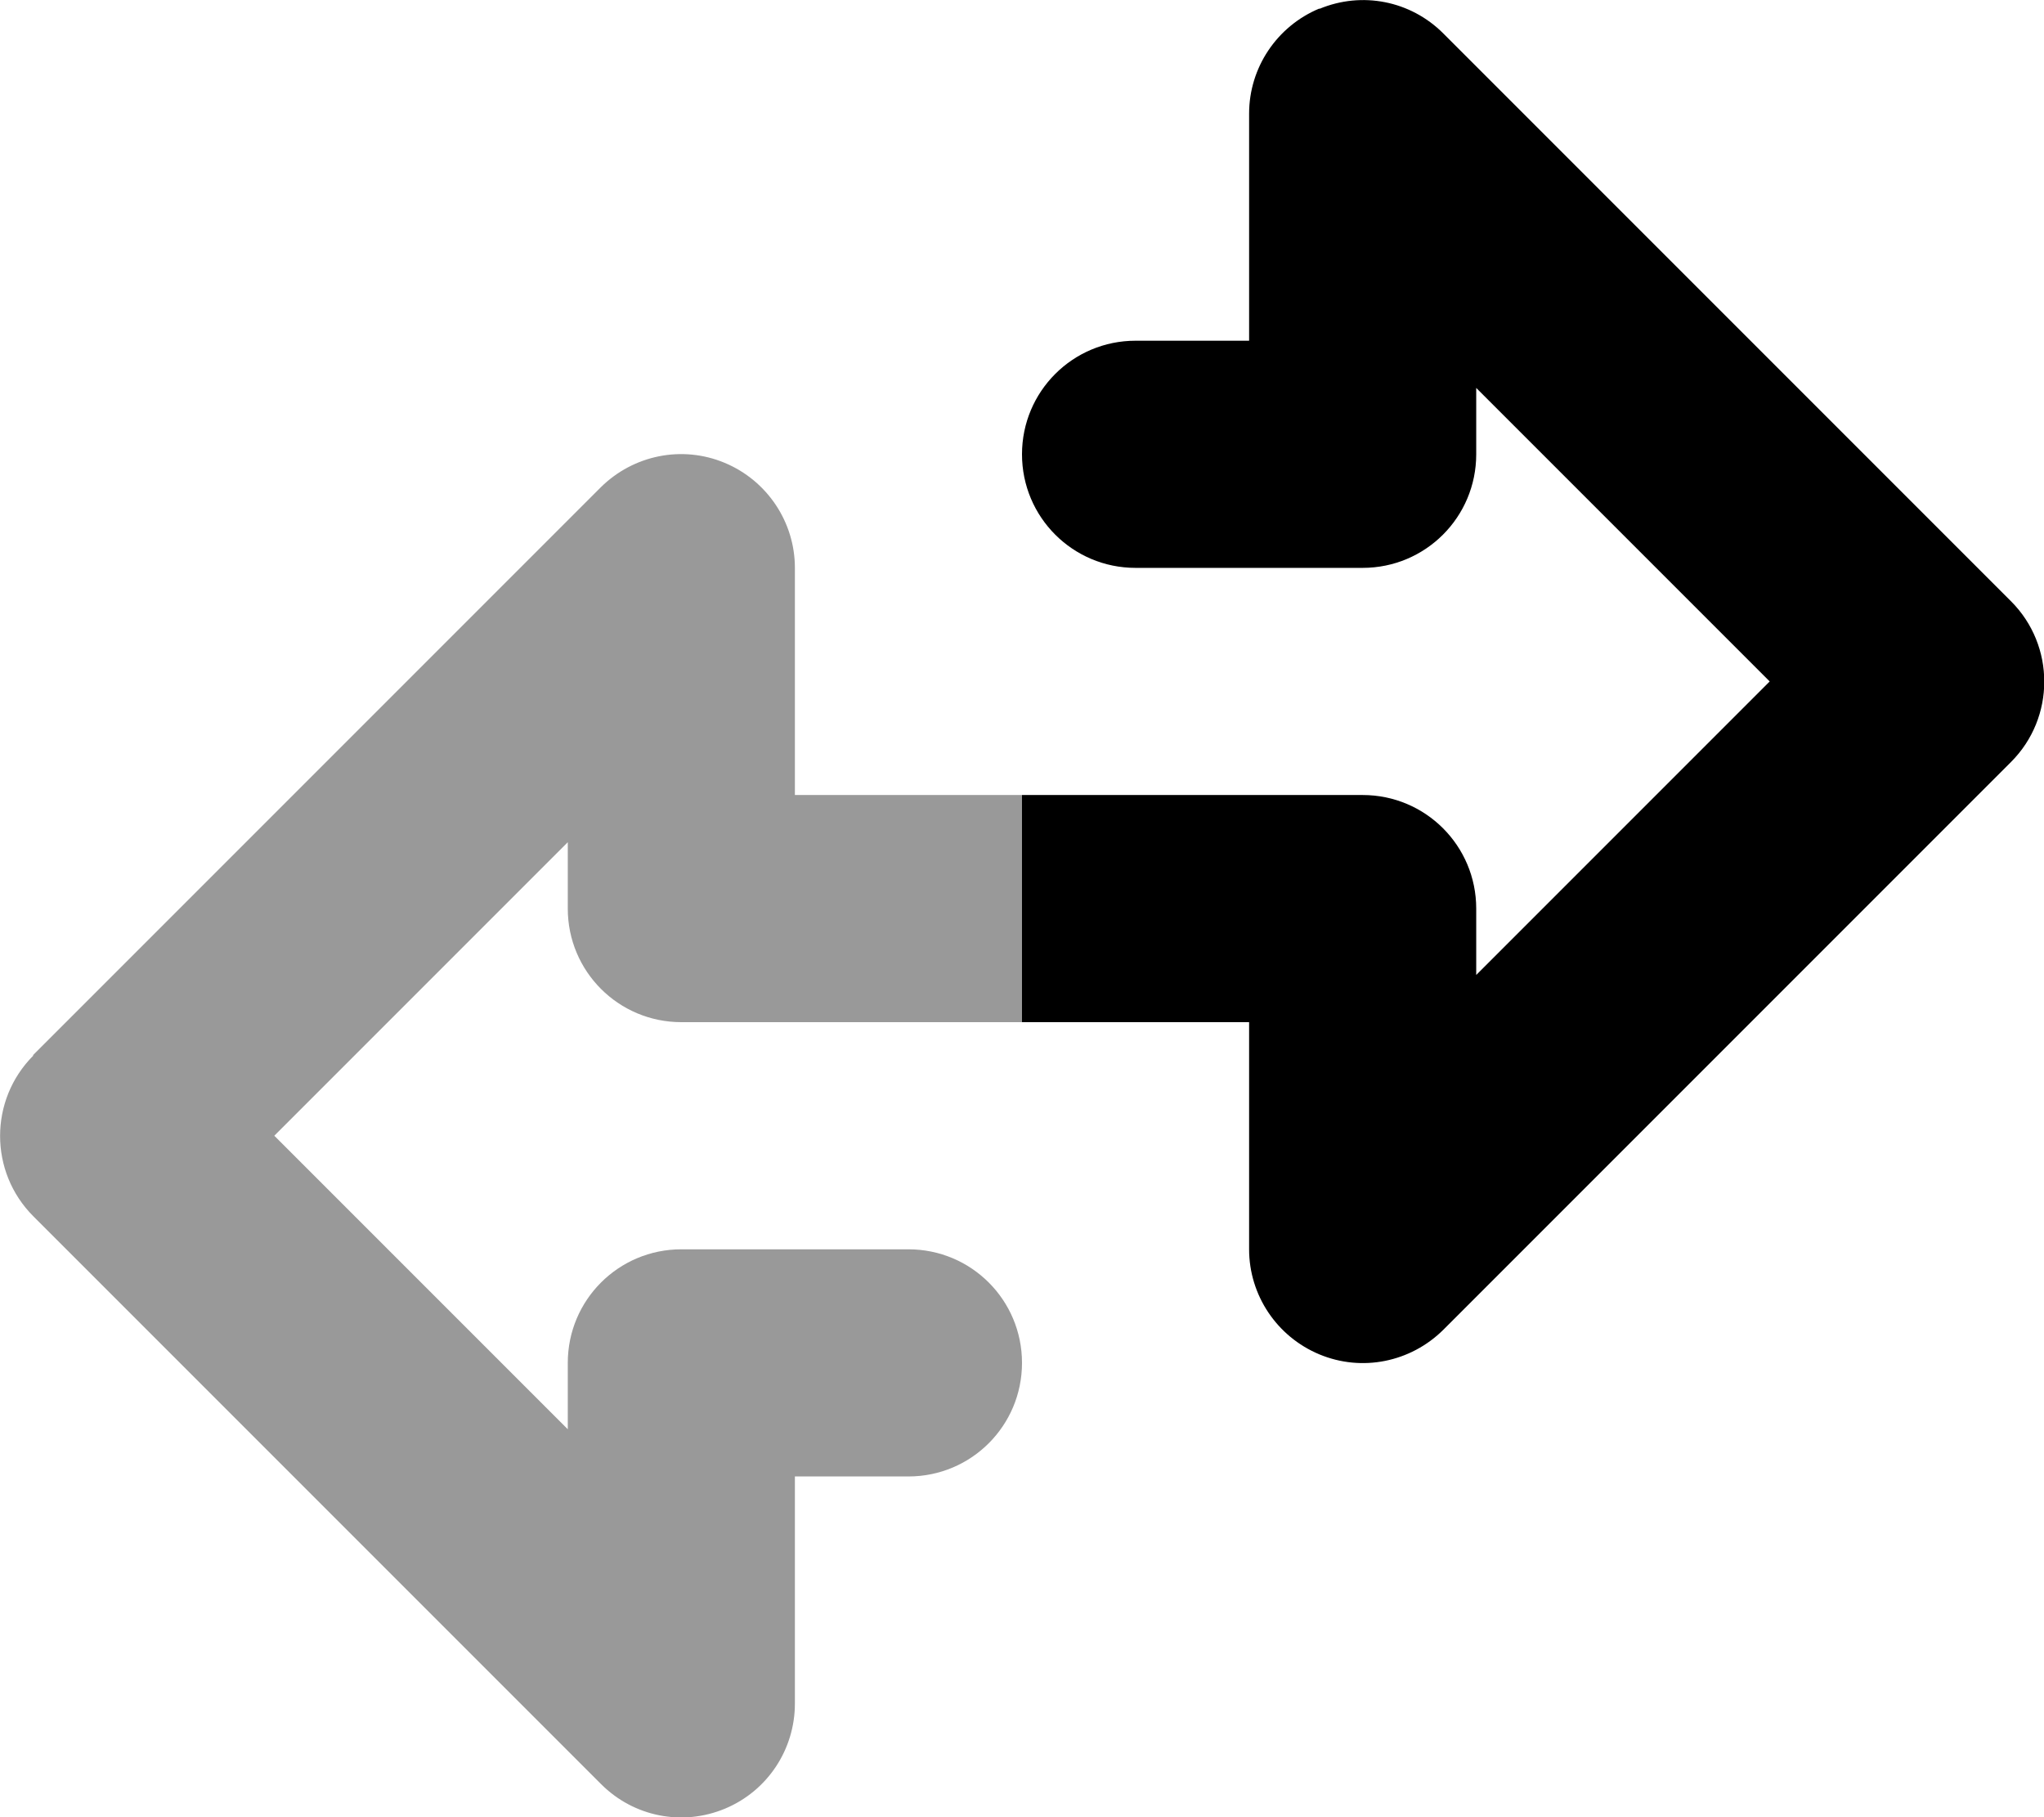 <svg xmlns="http://www.w3.org/2000/svg" viewBox="0 0 576 512"><!--! Font Awesome Pro 7.1.0 by @fontawesome - https://fontawesome.com License - https://fontawesome.com/license (Commercial License) Copyright 2025 Fonticons, Inc. --><path opacity=".4" fill="currentColor" d="M9.4 297.4c-12.5 12.5-12.5 32.8 0 45.3l160 160c9.2 9.2 22.9 11.9 34.9 6.9S224 492.9 224 480l0-64 32 0c17.7 0 32-14.3 32-32s-14.3-32-32-32l-64 0c-17.7 0-32 14.3-32 32l0 18.7-82.7-82.7 82.7-82.7 0 18.7c0 17.7 14.3 32 32 32l96 0 0-64-64 0 0-64c0-12.9-7.8-24.6-19.8-29.6s-25.7-2.2-34.9 6.9l-160 160z"/><path fill="currentColor" d="M371.8 2.4C359.8 7.4 352 19.1 352 32l0 64-32 0c-17.7 0-32 14.3-32 32s14.3 32 32 32l64 0c17.7 0 32-14.3 32-32l0-18.7 82.7 82.7-82.7 82.7 0-18.7c0-17.7-14.3-32-32-32l-96 0 0 64 64 0 0 64c0 12.9 7.8 24.6 19.8 29.6s25.7 2.2 34.9-6.9l160-160c12.5-12.5 12.5-32.8 0-45.3l-160-160c-9.2-9.2-22.9-11.9-34.9-6.9z"/></svg>